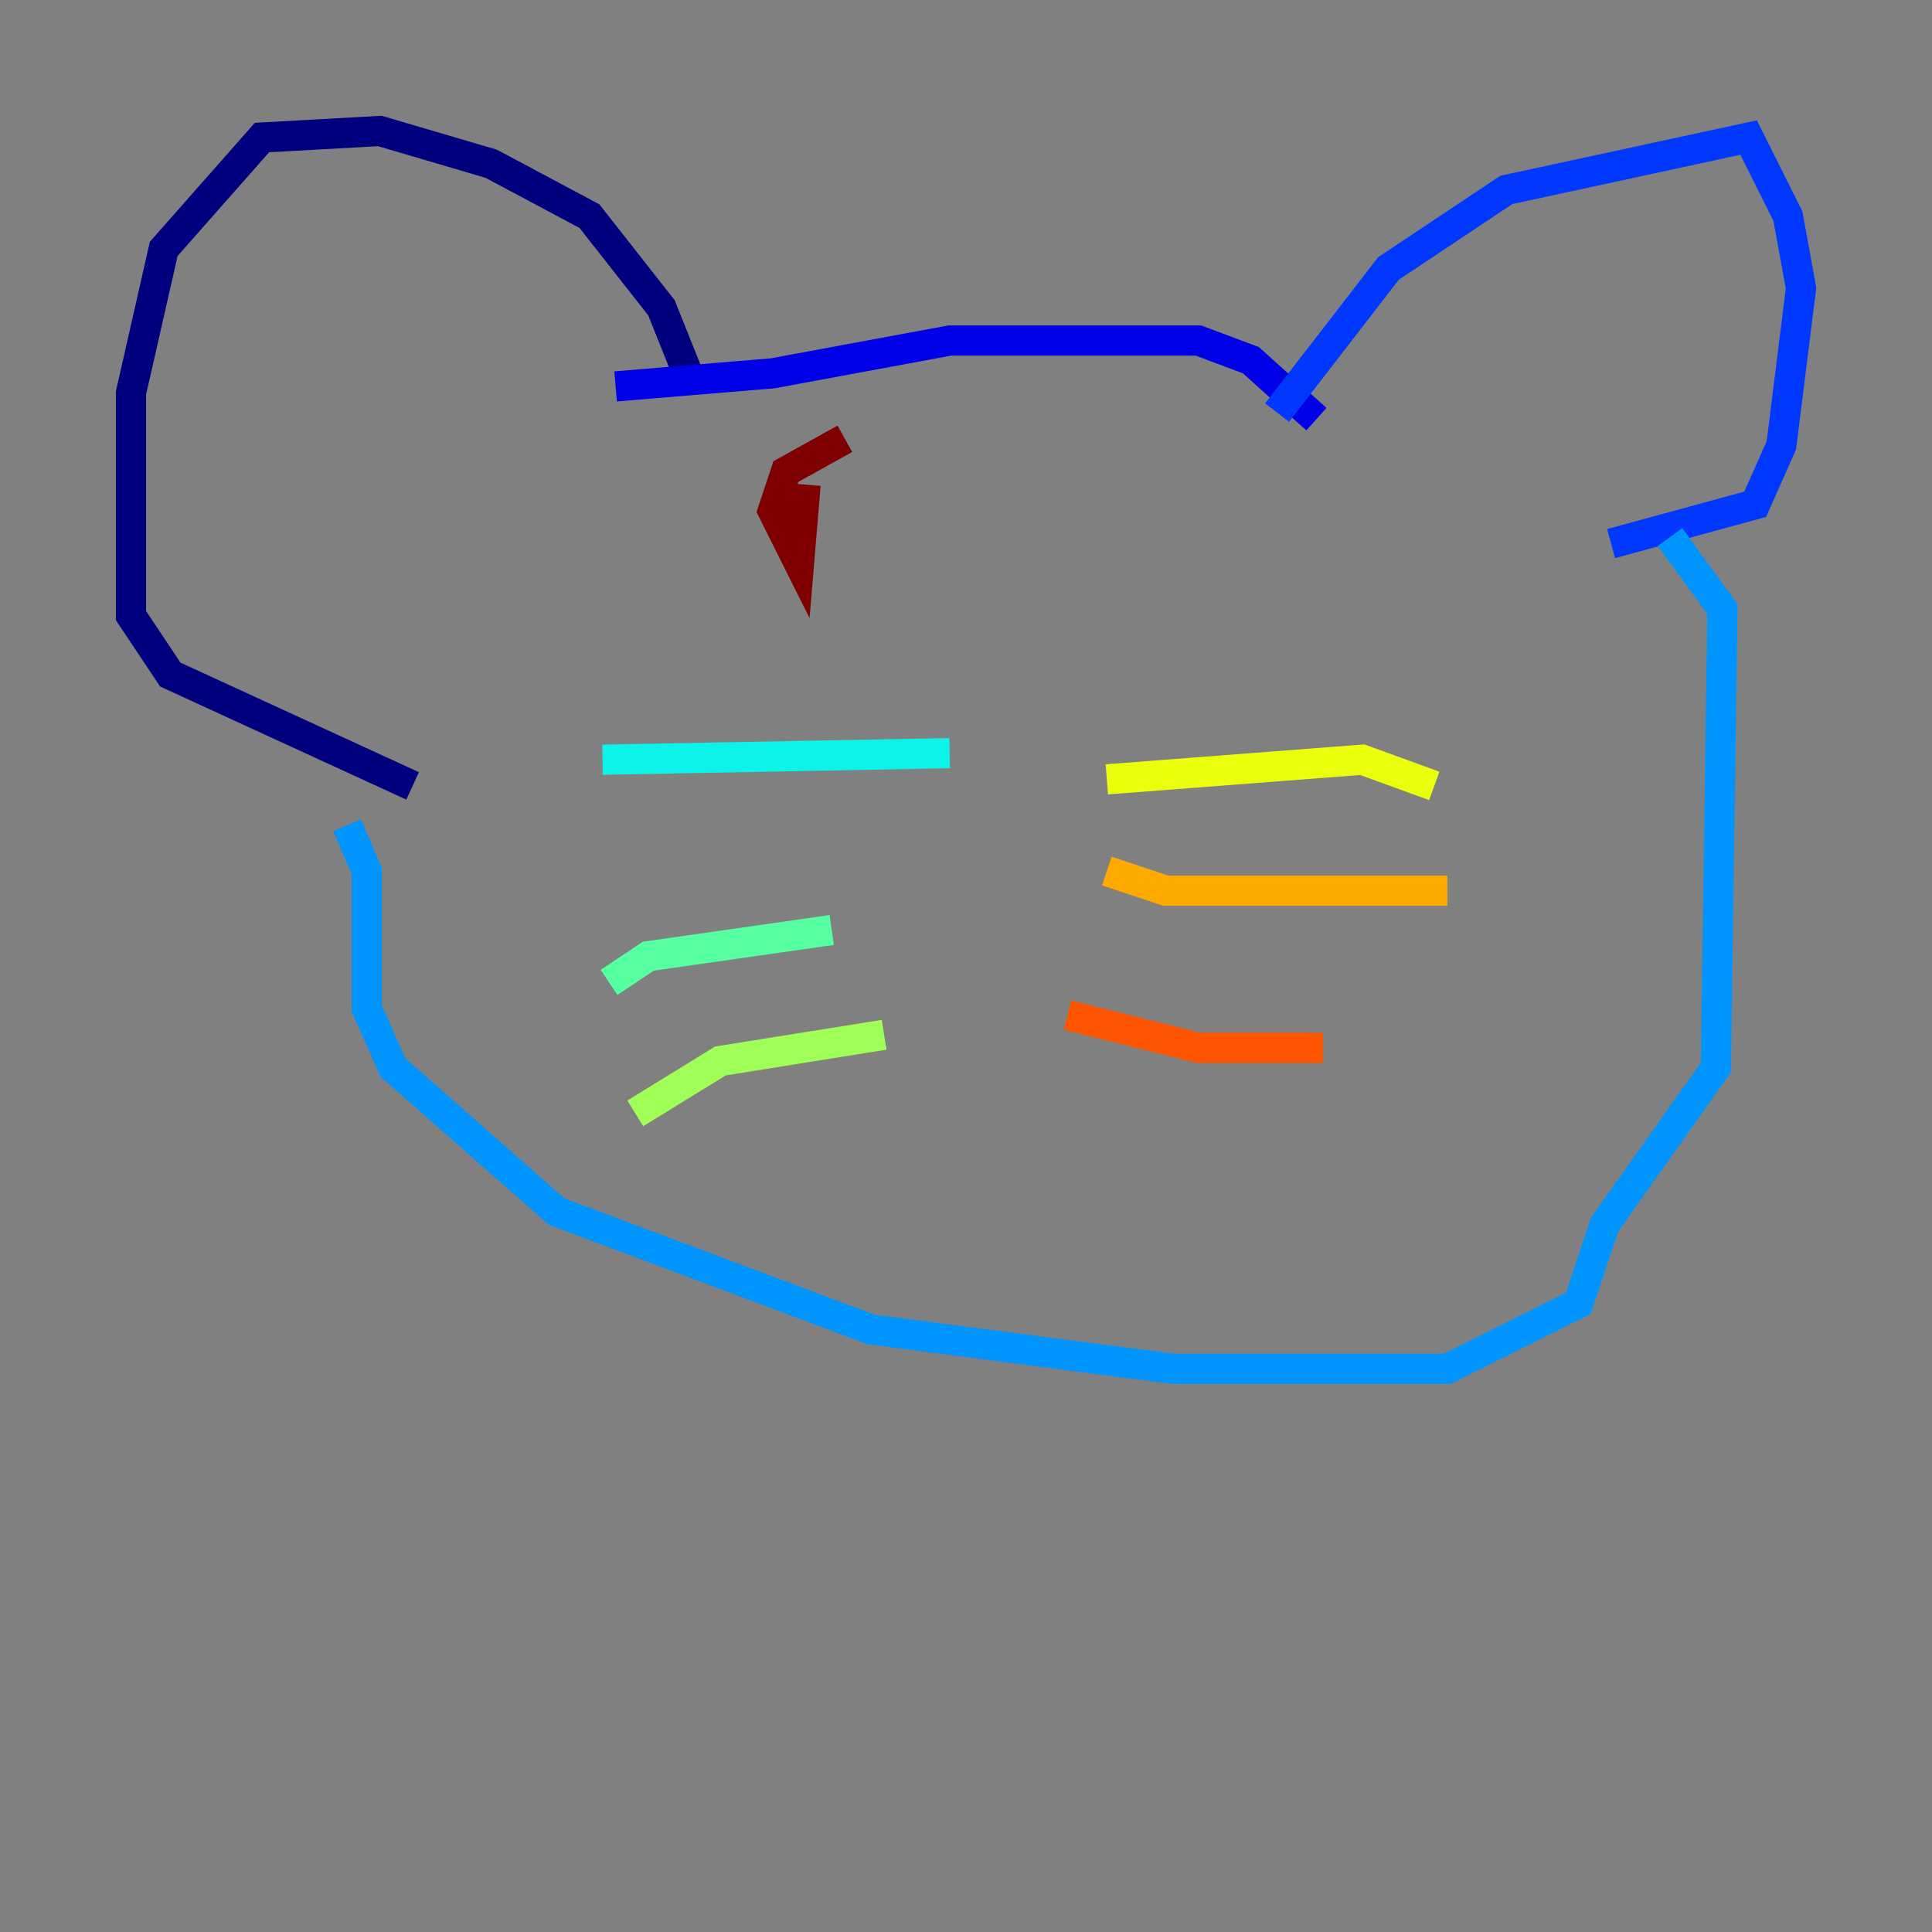 <?xml version="1.0" encoding="utf-8" ?>
<svg baseProfile="tiny" height="128" version="1.2" viewBox="0,0,128,128" width="128" xmlns="http://www.w3.org/2000/svg" xmlns:ev="http://www.w3.org/2001/xml-events" xmlns:xlink="http://www.w3.org/1999/xlink"><rect x="0" y="0" width="128" height="128" fill="#808080" stroke="none"/><defs /><polyline fill="none" points="45.559,24.732 43.824,20.393 39.051,14.319 32.542,10.848 25.166,8.678 17.356,9.112 10.848,16.488 8.678,26.034 8.678,40.786 11.281,44.691 27.336,52.068" stroke="#00007f" stroke-width="2" /><polyline fill="none" points="40.786,25.6 51.2,24.732 62.915,22.563 79.403,22.563 82.875,23.864 87.214,27.77" stroke="#0000e8" stroke-width="2" /><polyline fill="none" points="84.61,27.336 91.986,17.79 99.797,12.583 115.851,9.112 118.454,14.319 119.322,19.091 118.02,29.505 116.285,33.41 106.739,36.014" stroke="#0038ff" stroke-width="2" /><polyline fill="none" points="22.997,54.671 24.298,57.709 24.298,66.82 26.034,70.725 36.881,80.271 57.709,88.081 77.668,90.685 95.891,90.685 104.57,86.346 106.305,81.139 113.681,70.725 114.115,40.352 110.644,35.58" stroke="#0094ff" stroke-width="2" /><polyline fill="none" points="62.915,49.898 39.919,50.332" stroke="#0cf4ea" stroke-width="2" /><polyline fill="none" points="55.105,61.614 42.956,63.349 40.352,65.085" stroke="#56ffa0" stroke-width="2" /><polyline fill="none" points="58.576,68.556 47.729,70.291 42.088,73.763" stroke="#a0ff56" stroke-width="2" /><polyline fill="none" points="73.329,51.634 90.251,50.332 95.024,52.068" stroke="#eaff0c" stroke-width="2" /><polyline fill="none" points="73.329,57.709 77.234,59.01 95.891,59.01" stroke="#ffaa00" stroke-width="2" /><polyline fill="none" points="70.725,67.254 79.403,69.424 87.647,69.424" stroke="#ff5500" stroke-width="2" /><polyline fill="none" points="55.973,31.241 55.973,31.241" stroke="#e80000" stroke-width="2" /><polyline fill="none" points="55.973,29.071 52.068,31.241 51.2,33.844 52.936,37.315 53.37,32.108" stroke="#7f0000" stroke-width="2" /></svg>